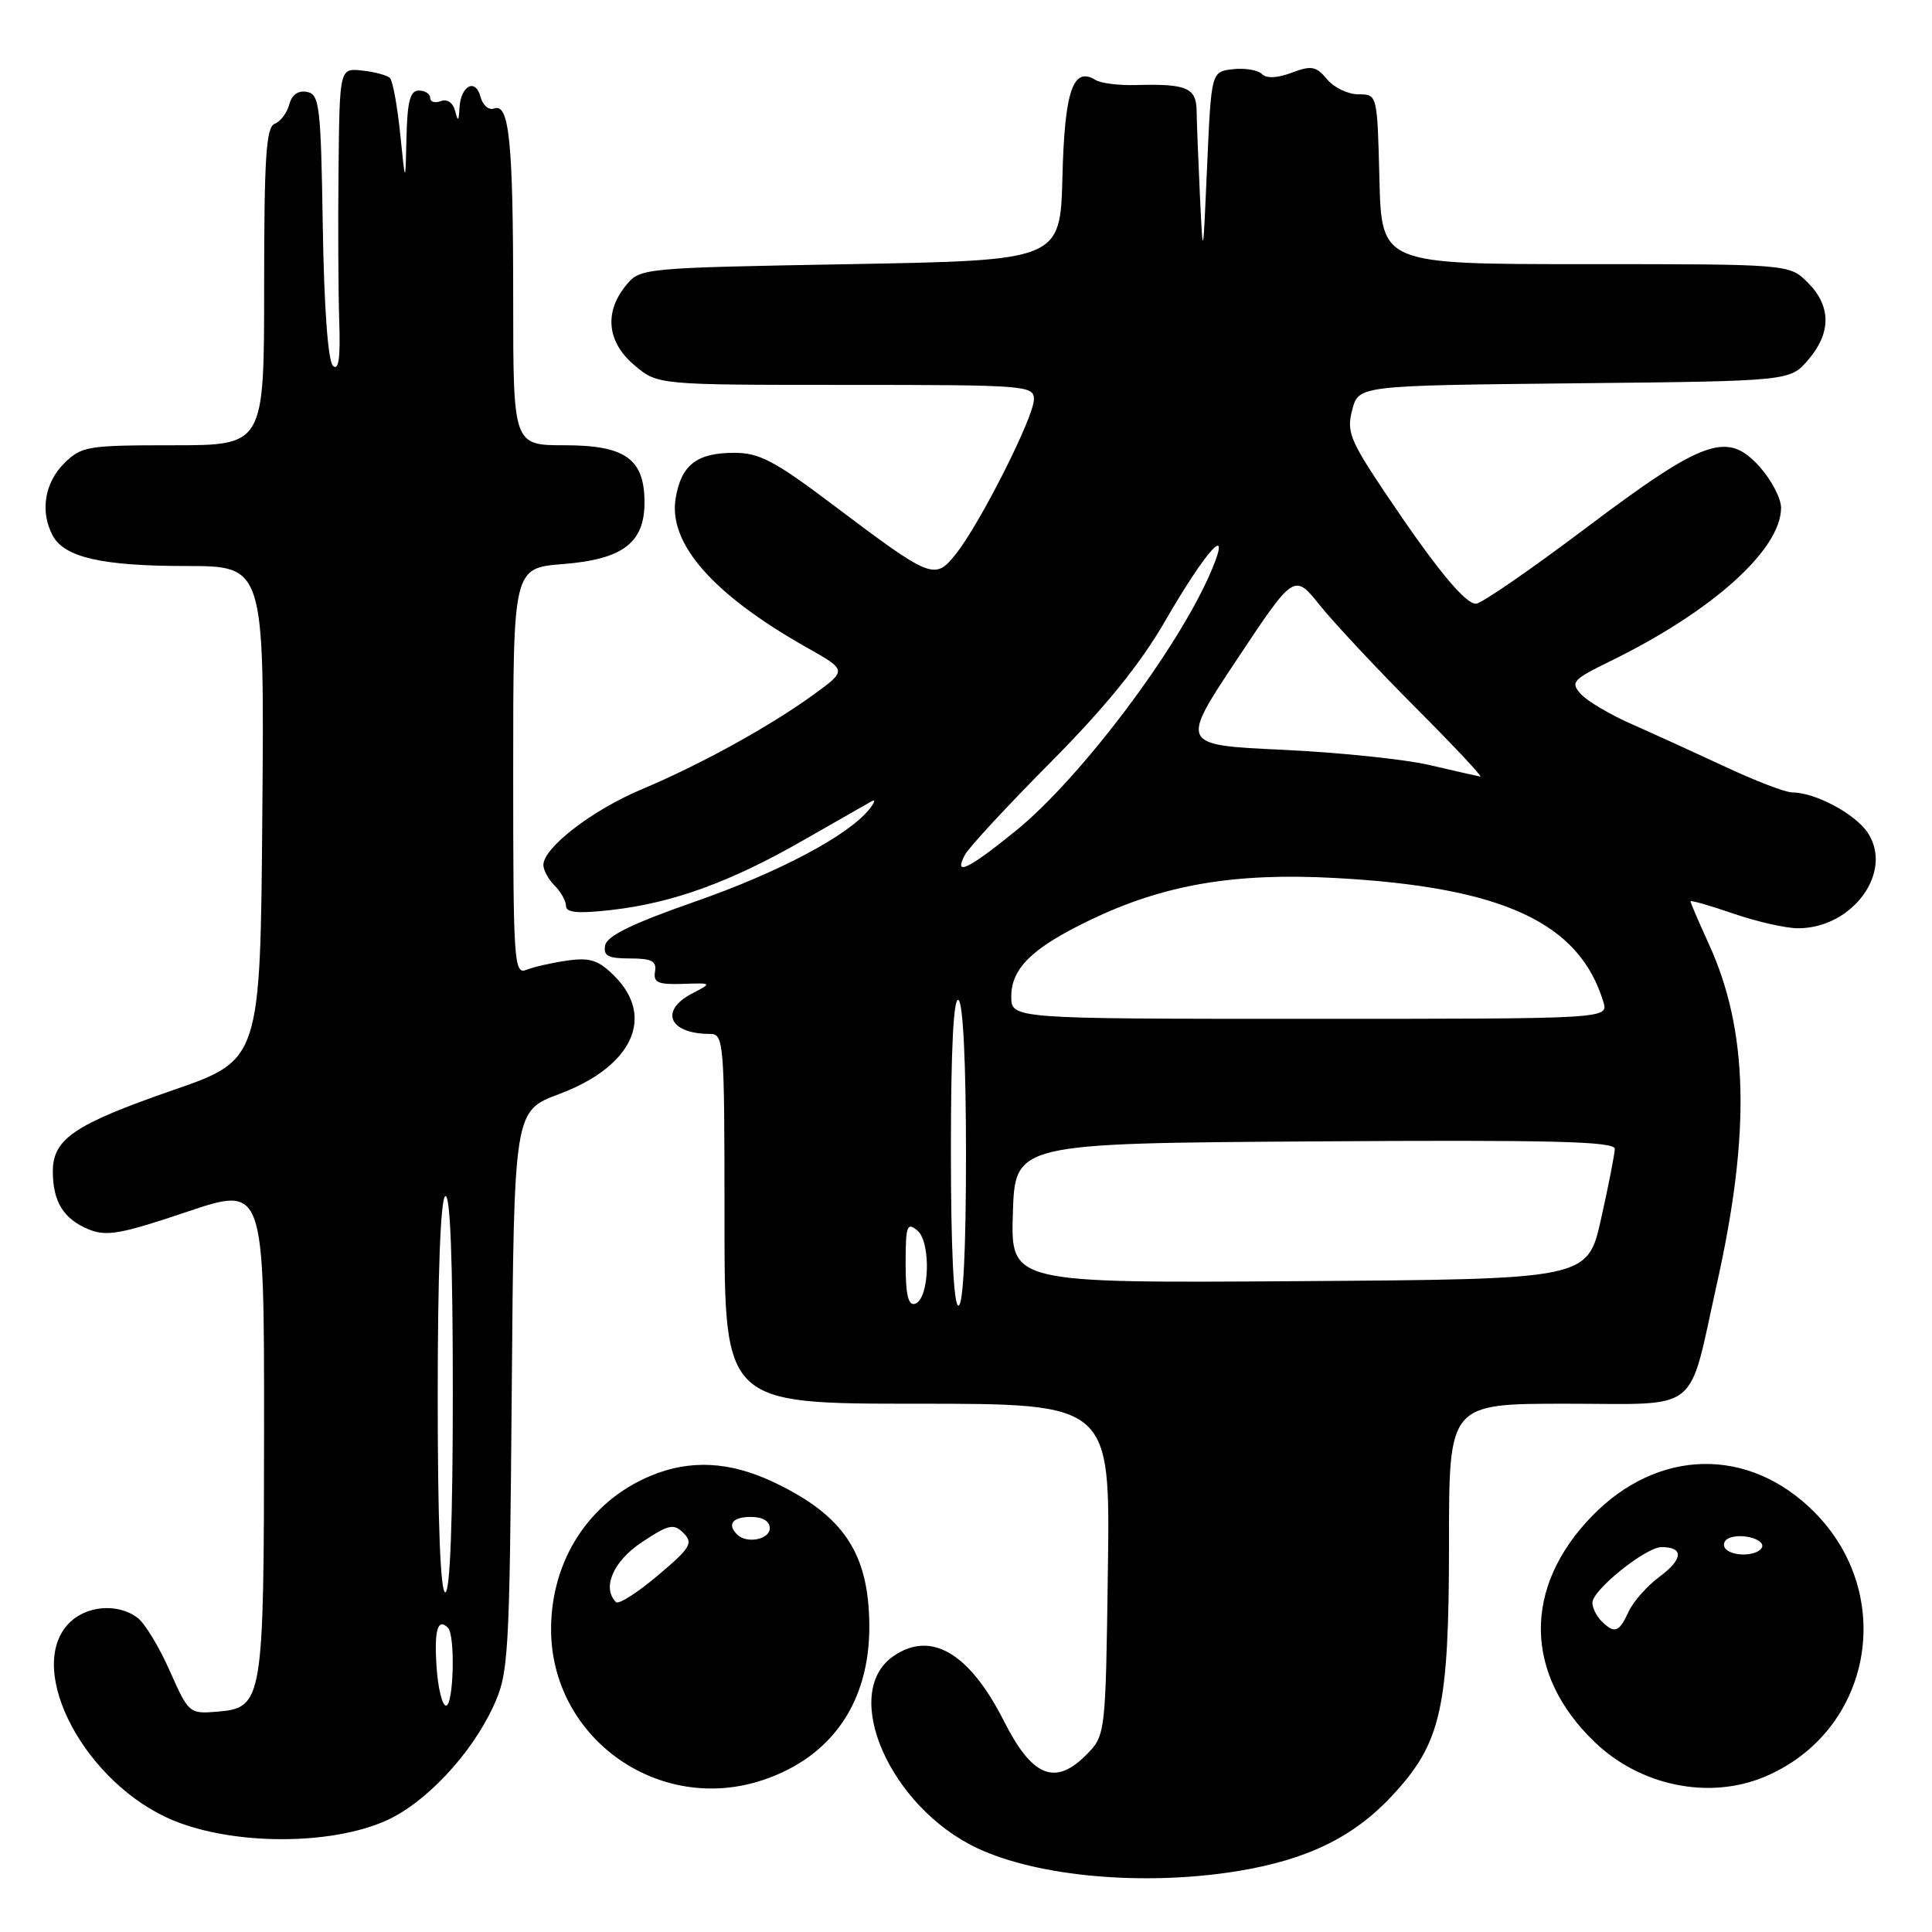 <?xml version="1.0" encoding="UTF-8" standalone="no"?>
<!DOCTYPE svg PUBLIC "-//W3C//DTD SVG 1.1//EN" "http://www.w3.org/Graphics/SVG/1.1/DTD/svg11.dtd" >
<svg xmlns="http://www.w3.org/2000/svg" xmlns:xlink="http://www.w3.org/1999/xlink" version="1.1" viewBox="0 0 256 256">
 <g >
 <path fill="currentColor"
d=" M 163.93 247.94 C 173.16 246.44 179.28 243.47 184.39 238.02 C 190.99 230.95 192.00 226.50 192.00 204.32 C 192.00 186.00 192.00 186.00 207.52 186.00 C 225.60 186.00 223.60 187.60 227.52 170.00 C 231.98 150.02 231.66 136.55 226.45 125.13 C 225.10 122.18 224.00 119.61 224.00 119.43 C 224.00 119.25 226.55 119.98 229.66 121.05 C 232.77 122.12 236.64 123.00 238.25 123.00 C 245.46 123.00 250.91 115.57 247.51 110.38 C 245.86 107.85 240.53 105.00 237.47 105.00 C 236.59 105.00 232.64 103.49 228.69 101.64 C 224.73 99.80 219.14 97.24 216.25 95.97 C 213.36 94.70 210.31 92.90 209.47 91.96 C 208.06 90.40 208.38 90.05 213.45 87.57 C 226.92 80.98 236.00 72.81 236.00 67.28 C 236.00 66.04 234.73 63.61 233.18 61.87 C 228.89 57.08 225.83 58.16 210.08 70.01 C 202.78 75.51 196.26 80.00 195.57 80.00 C 194.09 80.00 190.11 75.12 183.34 65.00 C 178.87 58.31 178.42 57.15 179.18 54.29 C 180.03 51.09 180.03 51.09 208.61 50.79 C 237.18 50.50 237.18 50.50 239.59 47.69 C 242.67 44.11 242.65 40.56 239.55 37.45 C 237.09 35.00 237.09 35.00 210.08 35.00 C 183.07 35.00 183.07 35.00 182.78 23.75 C 182.50 12.50 182.50 12.50 180.00 12.50 C 178.62 12.50 176.75 11.60 175.84 10.50 C 174.40 8.77 173.77 8.65 171.17 9.63 C 169.25 10.36 167.82 10.42 167.20 9.80 C 166.68 9.28 164.95 8.99 163.37 9.17 C 160.50 9.50 160.50 9.50 159.95 22.00 C 159.41 34.42 159.40 34.44 159.00 26.00 C 158.78 21.32 158.58 16.24 158.56 14.71 C 158.52 11.62 157.26 11.08 150.46 11.27 C 148.24 11.33 145.86 11.03 145.17 10.60 C 142.19 8.76 141.07 12.01 140.78 23.35 C 140.50 34.50 140.50 34.50 112.66 35.00 C 84.89 35.50 84.82 35.51 82.91 37.86 C 80.02 41.43 80.46 45.37 84.08 48.41 C 87.15 51.00 87.15 51.00 112.08 51.00 C 136.00 51.00 137.00 51.08 137.00 52.92 C 137.00 55.25 129.87 69.37 126.67 73.39 C 123.86 76.92 123.45 76.75 110.37 66.89 C 102.68 61.09 100.62 60.00 97.31 60.00 C 92.34 60.00 90.28 61.58 89.53 66.00 C 88.51 71.99 94.44 78.76 106.87 85.78 C 112.24 88.81 112.24 88.81 107.87 91.99 C 101.98 96.27 92.89 101.28 85.00 104.60 C 78.46 107.35 72.00 112.33 72.00 114.62 C 72.00 115.30 72.68 116.53 73.50 117.36 C 74.33 118.18 75.00 119.40 75.00 120.06 C 75.00 120.93 76.62 121.08 80.98 120.58 C 89.11 119.66 96.74 116.90 106.39 111.37 C 110.85 108.82 114.95 106.48 115.50 106.17 C 116.05 105.87 115.90 106.35 115.17 107.25 C 112.34 110.75 103.16 115.61 92.09 119.47 C 83.89 122.33 80.43 124.01 80.19 125.25 C 79.92 126.66 80.56 127.00 83.47 127.00 C 86.36 127.00 87.03 127.35 86.79 128.75 C 86.55 130.19 87.20 130.48 90.45 130.37 C 94.40 130.24 94.40 130.24 91.70 131.65 C 87.32 133.94 88.68 137.00 94.08 137.00 C 95.92 137.00 96.00 138.01 96.00 161.50 C 96.00 186.00 96.00 186.00 121.55 186.00 C 147.11 186.00 147.11 186.00 146.80 207.98 C 146.50 229.96 146.50 229.96 143.85 232.61 C 139.78 236.67 136.73 235.39 133.04 228.08 C 128.45 218.99 123.32 215.99 118.34 219.48 C 111.32 224.39 117.93 239.45 129.49 244.89 C 137.57 248.69 151.64 249.93 163.93 247.94 Z  M 51.12 241.26 C 56.35 238.94 62.42 232.49 65.36 226.12 C 67.40 221.71 67.51 219.84 67.81 184.35 C 68.11 147.20 68.11 147.20 74.09 144.97 C 83.78 141.34 86.86 134.77 81.42 129.33 C 79.31 127.22 78.19 126.85 75.17 127.28 C 73.15 127.57 70.71 128.12 69.75 128.51 C 68.11 129.17 68.00 127.53 68.00 102.24 C 68.00 75.27 68.00 75.27 74.62 74.74 C 82.53 74.11 85.40 71.93 85.40 66.57 C 85.40 60.82 82.86 59.00 74.85 59.00 C 68.00 59.00 68.00 59.00 68.00 39.62 C 68.00 18.74 67.48 13.60 65.46 14.38 C 64.77 14.64 63.96 13.95 63.67 12.83 C 63.01 10.30 61.04 11.35 60.88 14.31 C 60.79 16.11 60.68 16.17 60.30 14.68 C 60.02 13.60 59.24 13.08 58.41 13.40 C 57.64 13.69 57.00 13.50 57.00 12.97 C 57.00 12.44 56.33 12.00 55.50 12.00 C 54.34 12.00 53.97 13.42 53.86 18.25 C 53.72 24.50 53.72 24.50 53.03 17.75 C 52.65 14.04 52.04 10.71 51.67 10.34 C 51.31 9.97 49.66 9.53 48.00 9.35 C 45.00 9.02 45.00 9.02 44.86 22.26 C 44.78 29.54 44.82 38.65 44.95 42.50 C 45.12 47.45 44.88 49.20 44.12 48.47 C 43.46 47.84 42.94 40.73 42.77 29.99 C 42.52 14.02 42.34 12.50 40.68 12.18 C 39.51 11.95 38.67 12.55 38.33 13.84 C 38.04 14.95 37.17 16.10 36.40 16.40 C 35.26 16.84 35.00 20.85 35.00 37.97 C 35.00 59.00 35.00 59.00 22.95 59.00 C 11.50 59.00 10.79 59.12 8.45 61.45 C 5.90 64.01 5.30 67.83 6.98 70.96 C 8.53 73.86 13.52 75.00 24.66 75.00 C 35.03 75.00 35.03 75.00 34.76 107.72 C 34.50 140.45 34.50 140.45 22.84 144.48 C 9.86 148.98 7.00 150.92 7.00 155.22 C 7.00 159.21 8.42 161.52 11.71 162.88 C 14.10 163.87 15.97 163.54 24.75 160.58 C 35.00 157.13 35.00 157.13 34.99 189.32 C 34.97 225.61 34.85 226.30 28.74 226.81 C 25.10 227.11 24.98 227.01 22.50 221.41 C 21.12 218.27 19.20 215.11 18.24 214.38 C 15.58 212.36 11.32 212.74 9.04 215.19 C 3.29 221.36 11.38 236.45 23.00 241.23 C 30.99 244.51 43.77 244.53 51.12 241.26 Z  M 101.10 235.86 C 110.23 232.81 115.24 225.52 115.19 215.42 C 115.13 205.80 111.80 200.80 102.50 196.39 C 96.69 193.64 91.45 193.37 86.22 195.55 C 78.10 198.94 73.06 206.67 73.02 215.79 C 72.96 230.27 87.27 240.49 101.10 235.86 Z  M 233.78 235.45 C 248.02 229.50 251.42 211.39 240.37 200.32 C 231.72 191.66 219.68 191.89 210.93 200.91 C 201.79 210.33 201.93 221.83 211.29 230.82 C 217.35 236.65 226.44 238.51 233.78 235.45 Z  M 120.00 167.46 C 120.00 162.42 120.18 161.91 121.55 163.04 C 123.40 164.58 123.17 172.12 121.25 172.76 C 120.35 173.05 120.00 171.58 120.00 167.46 Z  M 126.00 152.44 C 126.00 138.99 126.35 132.10 127.00 132.50 C 127.61 132.88 128.00 140.84 128.00 153.06 C 128.00 165.69 127.63 173.00 127.00 173.00 C 126.37 173.00 126.00 165.48 126.00 152.44 Z  M 134.21 160.76 C 134.50 151.50 134.50 151.50 174.25 151.24 C 205.73 151.03 213.99 151.24 213.97 152.24 C 213.95 152.93 213.14 157.10 212.15 161.50 C 210.37 169.50 210.37 169.50 172.15 169.76 C 133.92 170.02 133.92 170.02 134.21 160.76 Z  M 134.00 132.04 C 134.00 128.29 136.80 125.58 144.46 121.90 C 154.23 117.21 163.56 115.61 176.94 116.34 C 199.11 117.54 209.27 122.24 212.45 132.75 C 213.13 135.00 213.13 135.00 173.57 135.00 C 134.00 135.00 134.00 135.00 134.00 132.04 Z  M 127.87 113.25 C 128.38 112.29 133.49 106.77 139.22 101.00 C 146.47 93.69 151.07 88.02 154.36 82.33 C 159.87 72.82 163.24 69.11 160.58 75.47 C 156.30 85.71 143.23 103.10 134.52 110.15 C 128.20 115.26 126.32 116.14 127.87 113.25 Z  M 189.50 101.39 C 186.20 100.61 177.39 99.70 169.93 99.35 C 156.36 98.72 156.36 98.72 163.93 87.34 C 171.49 75.96 171.49 75.96 174.91 80.23 C 176.80 82.58 182.49 88.66 187.56 93.75 C 192.64 98.84 196.50 102.95 196.14 102.90 C 195.79 102.84 192.80 102.16 189.50 101.39 Z  M 57.85 220.90 C 57.51 216.01 58.00 214.33 59.36 215.69 C 60.35 216.69 60.11 226.00 59.10 226.00 C 58.60 226.00 58.04 223.71 57.85 220.90 Z  M 58.00 185.06 C 58.00 168.84 58.37 158.89 59.00 158.50 C 59.66 158.09 60.00 166.99 60.00 184.44 C 60.00 201.48 59.64 211.00 59.00 211.00 C 58.36 211.00 58.00 201.69 58.00 185.06 Z  M 81.62 212.29 C 79.73 210.39 81.25 206.87 85.05 204.35 C 88.63 201.98 89.27 201.84 90.58 203.15 C 91.89 204.46 91.49 205.12 87.15 208.77 C 84.45 211.05 81.97 212.63 81.62 212.29 Z  M 97.67 203.33 C 96.31 201.97 97.07 201.00 99.50 201.00 C 101.06 201.00 102.00 201.57 102.00 202.50 C 102.00 204.00 98.92 204.59 97.67 203.33 Z  M 212.20 214.80 C 211.54 214.14 211.00 213.05 211.00 212.37 C 211.00 210.68 218.07 205.00 220.17 205.00 C 223.14 205.00 223.03 206.60 219.91 208.91 C 218.25 210.14 216.40 212.23 215.79 213.57 C 214.54 216.31 213.92 216.52 212.20 214.80 Z  M 228.55 205.09 C 228.24 204.58 228.55 203.98 229.24 203.75 C 231.10 203.12 234.06 204.09 233.43 205.11 C 232.71 206.28 229.28 206.26 228.55 205.09 Z "/>
</g>
</svg>